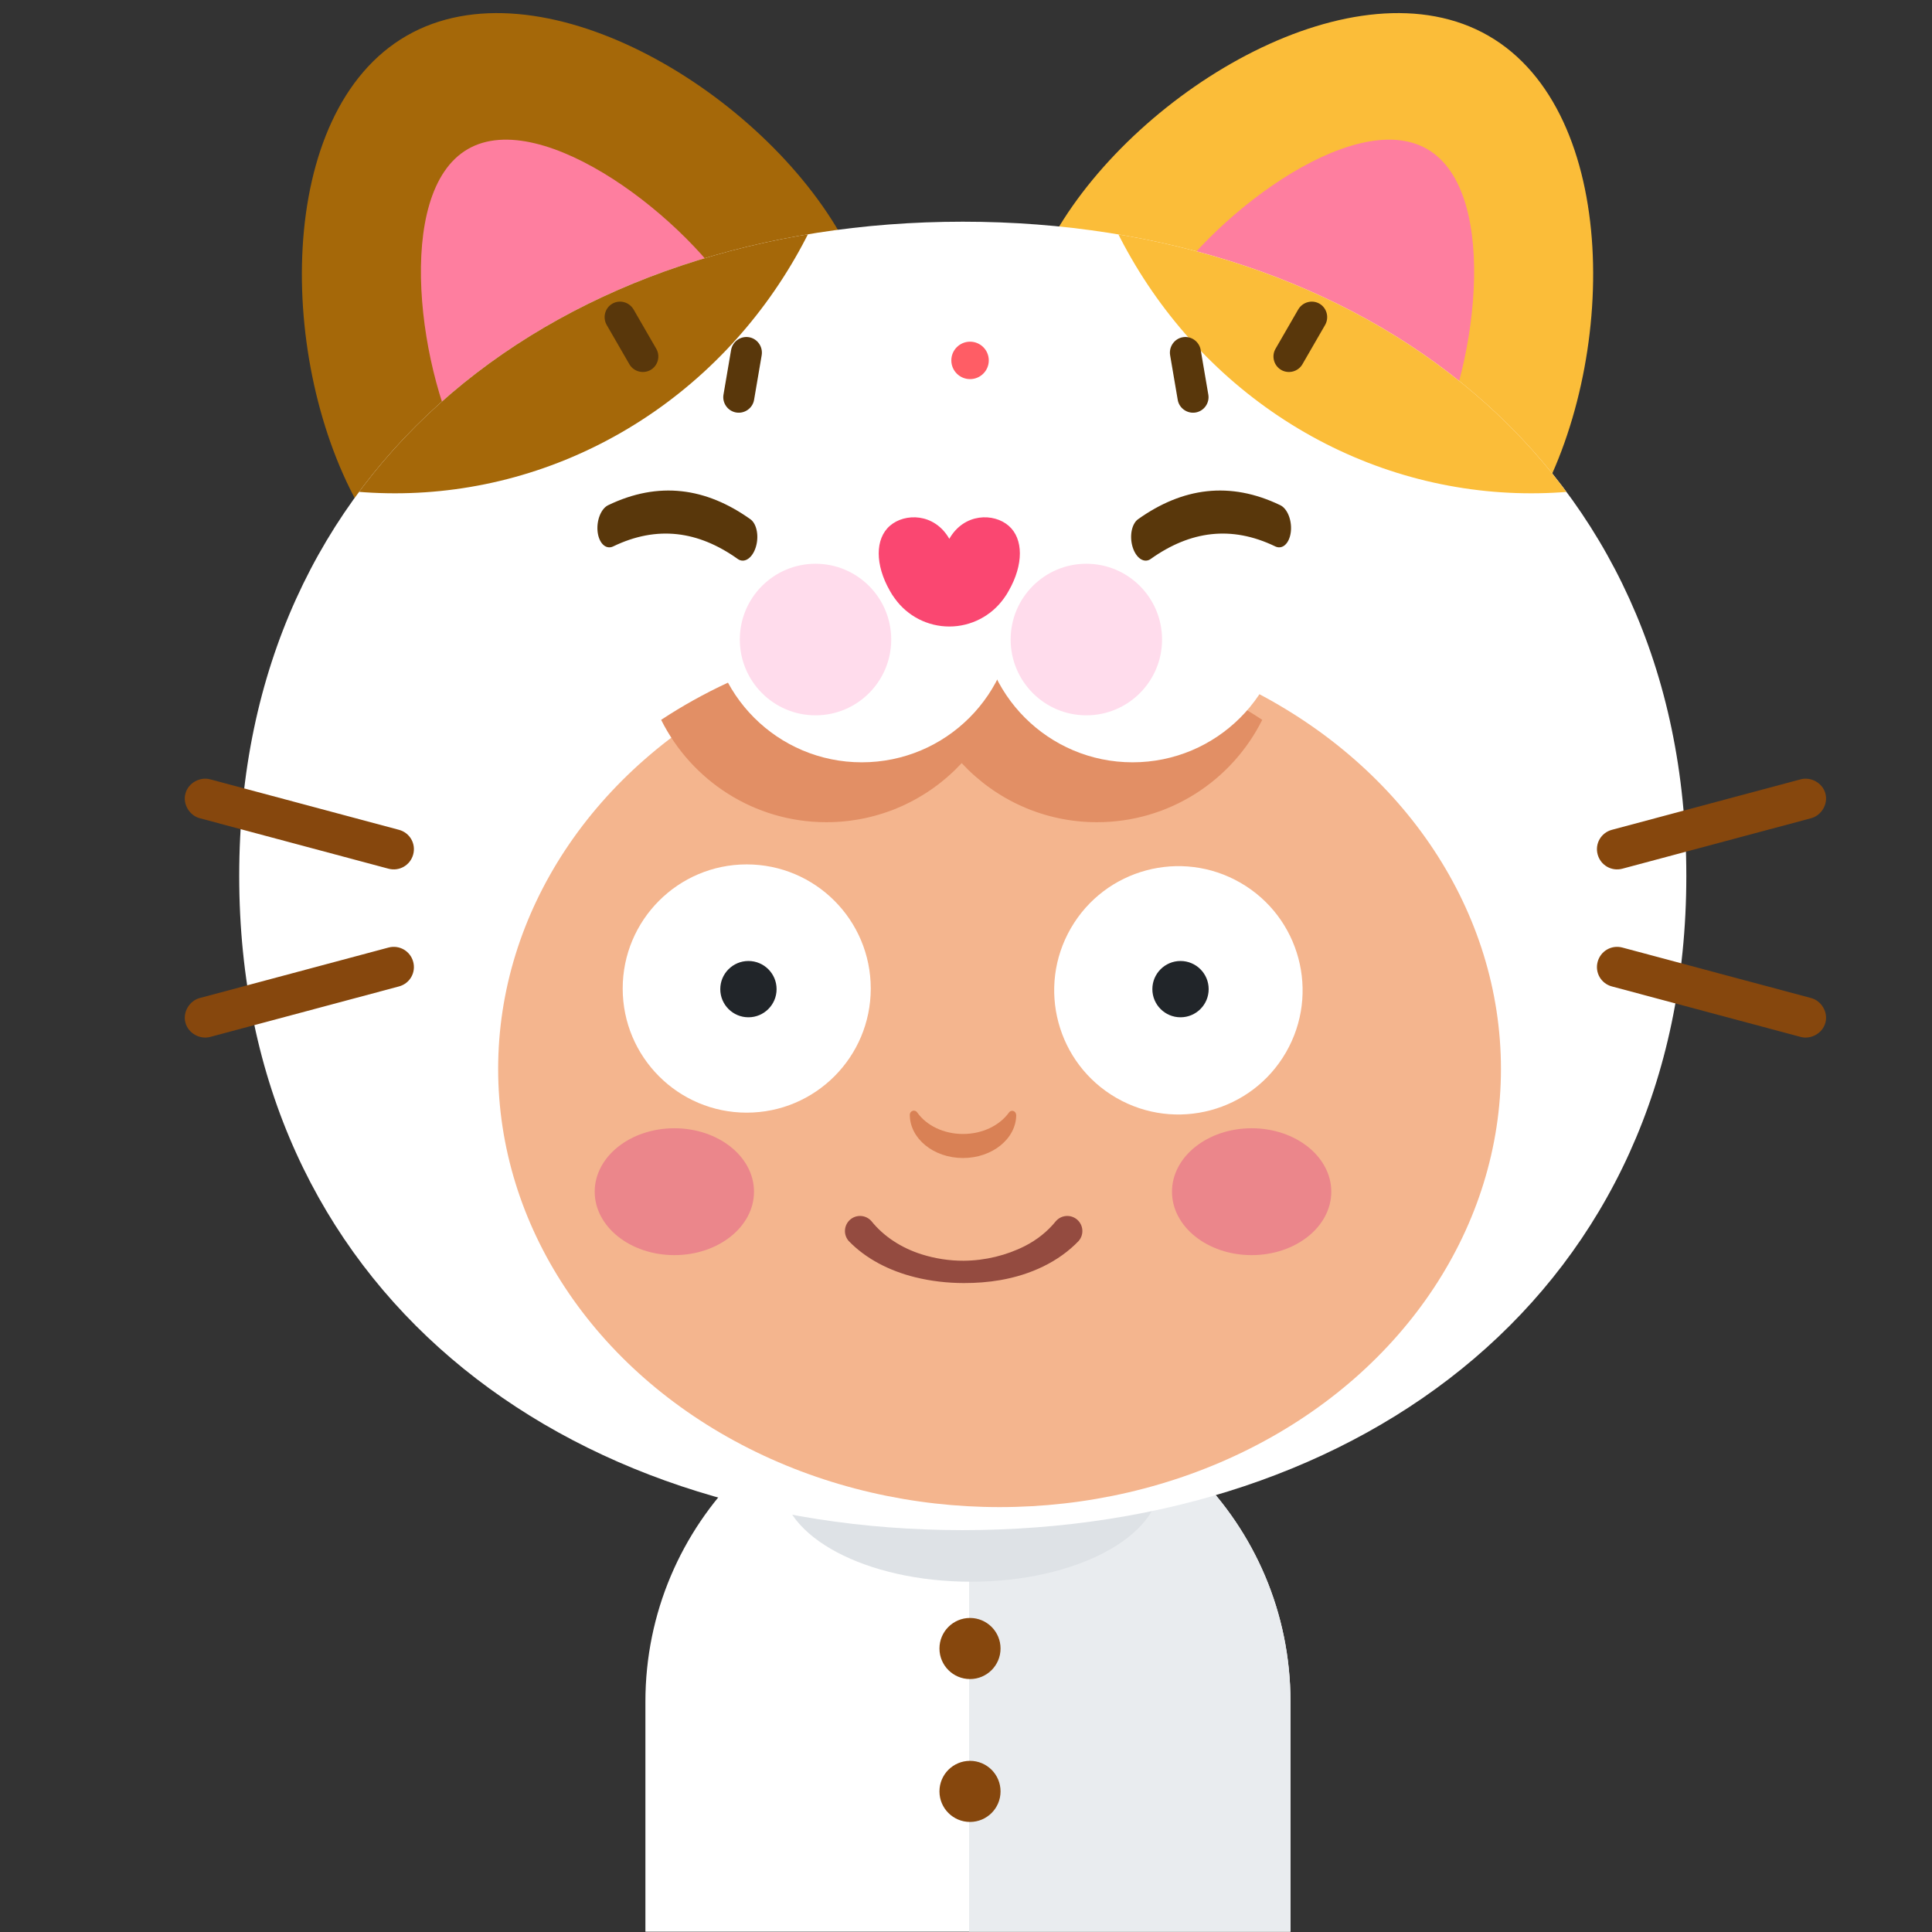 <?xml version="1.0" encoding="UTF-8" standalone="no"?>
<!DOCTYPE svg PUBLIC "-//W3C//DTD SVG 1.1//EN" "http://www.w3.org/Graphics/SVG/1.1/DTD/svg11.dtd">
<svg width="100%" height="100%" viewBox="0 0 512 512" version="1.1" xmlns="http://www.w3.org/2000/svg" xmlns:xlink="http://www.w3.org/1999/xlink" xml:space="preserve" xmlns:serif="http://www.serif.com/" style="fill-rule:evenodd;clip-rule:evenodd;stroke-linecap:round;stroke-linejoin:round;stroke-miterlimit:1.5;">
    <rect x="0" y="0" width="512" height="512" fill="#333333" stroke="none"/>
    <g id="Avatar----Cat--White" serif:id="Avatar -  Cat  White" transform="matrix(1.005,0,0,0.849,-5215.13,-1615.36)">
        <g transform="matrix(2.523,0,0,2.986,3965.43,1396.43)">
            <g transform="matrix(0.925,0,0,0.802,428.001,166.518)">
                <path d="M207.473,225.556C207.473,202.342 191.143,183.494 171.03,183.494C150.916,183.494 134.587,202.342 134.587,225.556L134.587,255.547L207.473,255.547L207.473,225.556Z" style="fill:white;"/>
                <clipPath id="_clip1">
                    <path d="M207.473,225.556C207.473,202.342 191.143,183.494 171.03,183.494C150.916,183.494 134.587,202.342 134.587,225.556L134.587,255.547L207.473,255.547L207.473,225.556Z"/>
                </clipPath>
                <g clip-path="url(#_clip1)">
                    <g transform="matrix(0.814,0,0,1.065,83.271,15.518)">
                        <rect x="107.972" y="158.108" width="48.45" height="71.28" style="fill:rgb(233,236,239);"/>
                    </g>
                </g>
            </g>
            <g transform="matrix(1.288,0,0,1.67,364.386,13.949)">
                <ellipse cx="172.461" cy="185.881" rx="15.377" ry="6.294" style="fill:rgb(222,226,230);"/>
            </g>
        </g>
        <g transform="matrix(0.995,0,0,1.178,5189.76,1902.31)">
            <g transform="matrix(0.69,0,0,0.69,80.745,135.874)">
                <circle cx="254.7" cy="436.585" r="11.731" style="fill:rgb(134,71,13);"/>
            </g>
            <g transform="matrix(0.69,0,0,0.69,80.745,173.734)">
                <circle cx="254.7" cy="436.585" r="11.731" style="fill:rgb(134,71,13);"/>
            </g>
        </g>
        <g id="Cat-Hat-Pink" serif:id="Cat Hat Pink" transform="matrix(2.596,0,0,2.907,-6725.46,1813.07)">
            <g transform="matrix(0.908,0,0,0.96,298.601,-275.934)">
                <g transform="matrix(-0.679,-0.392,-0.432,0.747,5819.25,207.31)">
                    <g transform="matrix(1,0,0,1,-546.23,-81.329)">
                        <path d="M1495.46,735.055C1517.23,735.055 1534.9,763.521 1534.9,785.29C1534.9,807.059 1517.23,824.733 1495.46,824.733C1473.69,824.733 1456.02,807.059 1456.02,785.29C1456.02,763.521 1473.69,735.055 1495.46,735.055Z" style="fill:rgb(251,189,57);"/>
                    </g>
                    <g transform="matrix(0.566,0,0,0.566,102.3,260.707)">
                        <path d="M1495.46,723.867C1517.23,723.867 1534.9,763.521 1534.9,785.29C1534.9,807.059 1517.23,824.733 1495.46,824.733C1473.69,824.733 1456.02,807.059 1456.02,785.29C1456.02,763.521 1473.69,723.867 1495.46,723.867Z" style="fill:rgb(254,126,159);"/>
                    </g>
                </g>
                <g transform="matrix(0.679,-0.392,0.432,0.747,3844.32,207.31)">
                    <g transform="matrix(1,0,0,1,-546.23,-81.329)">
                        <path d="M1495.46,735.055C1517.23,735.055 1534.9,763.521 1534.9,785.29C1534.9,807.059 1517.23,824.733 1495.46,824.733C1473.69,824.733 1456.02,807.059 1456.02,785.29C1456.02,763.521 1473.69,735.055 1495.46,735.055Z" style="fill:rgb(165,104,9);"/>
                    </g>
                    <g transform="matrix(0.566,0,0,0.566,102.3,260.707)">
                        <path d="M1495.46,723.867C1517.23,723.867 1534.9,763.521 1534.9,785.29C1534.9,807.059 1517.23,824.733 1495.46,824.733C1473.69,824.733 1456.02,807.059 1456.02,785.29C1456.02,763.521 1473.69,723.867 1495.46,723.867Z" style="fill:rgb(254,126,159);"/>
                    </g>
                </g>
            </g>
            <g transform="matrix(0.967,-4.74134e-18,4.71615e-18,-1.115,4573.1,317.829)">
                <path d="M118.212,110.053C160.16,110.053 194.216,133.15 194.216,173.055C194.216,212.961 160.16,236.058 118.212,236.058C76.264,236.058 42.207,212.961 42.207,173.055C42.207,133.15 76.264,110.053 118.212,110.053Z" style="fill:white;"/>
                <clipPath id="_clip2">
                    <path d="M118.212,110.053C160.16,110.053 194.216,133.15 194.216,173.055C194.216,212.961 160.16,236.058 118.212,236.058C76.264,236.058 42.207,212.961 42.207,173.055C42.207,133.15 76.264,110.053 118.212,110.053Z"/>
                </clipPath>
                <g clip-path="url(#_clip2)">
                    <g transform="matrix(0.94,-2.89534e-33,-5.50873e-33,-0.894,-9730.33,1405.91)">
                        <circle cx="10540.7" cy="1285.71" r="52.107" style="fill:rgb(251,189,57);"/>
                    </g>
                    <g transform="matrix(-0.94,7.99374e-18,8.72131e-18,-0.894,9966.83,1405.91)">
                        <circle cx="10540.7" cy="1285.71" r="52.107" style="fill:rgb(165,104,9);"/>
                    </g>
                </g>
            </g>
            <g transform="matrix(0.32,0,0,0.338,2531.94,-246.541)">
                <circle cx="6738.16" cy="935.085" r="5.946" style="fill:rgb(255,93,101);"/>
            </g>
            <g transform="matrix(1,0,0,1,-87.497,-189.123)">
                <g transform="matrix(0.507,0,0,0.499,374.923,26.549)">
                    <ellipse cx="8685.84" cy="617.58" rx="100.454" ry="94.287" style="fill:rgb(244,181,142);"/>
                </g>
                <g transform="matrix(0.383,0,0,0.405,4676.75,219.816)">
                    <path d="M176.291,191.161C198.489,176.539 226.097,167.866 256,167.866C285.903,167.866 313.511,176.539 335.709,191.161C327.684,207.243 311.063,218.301 291.88,218.301C277.712,218.301 264.942,212.269 256,202.635C247.058,212.269 234.288,218.301 220.12,218.301C200.937,218.301 184.316,207.243 176.291,191.161Z" style="fill:rgb(226,143,101);"/>
                </g>
                <g transform="matrix(0.813,0,0,0.859,4440.41,229.213)">
                    <path d="M417.196,128.292C417.31,128.107 417.533,128.02 417.743,128.079C417.952,128.139 418.096,128.33 418.096,128.547C418.117,128.548 418.117,128.549 418.117,128.549C418.117,131.537 415.137,133.962 411.468,133.962C407.798,133.962 404.819,131.537 404.819,128.549C404.819,128.549 404.819,128.548 404.819,128.547C404.82,128.321 404.97,128.122 405.188,128.061C405.406,127.999 405.638,128.089 405.757,128.281C406.897,129.887 409.03,130.957 411.468,130.957C413.906,130.957 416.039,129.887 417.196,128.292Z" style="fill:rgb(217,129,85);"/>
                </g>
                <g transform="matrix(0.941,0,0,0.706,4240,95.652)">
                    <g id="Mouth-Closed" serif:id="Mouth Closed">
                        <path d="M556.136,364.798C558,367.511 560.518,369.33 563.302,370.304C564.989,370.894 566.764,371.185 568.542,371.191C569.871,371.195 571.197,371.058 572.489,370.743C575.786,369.937 578.81,367.95 580.949,364.798C581.544,363.848 581.48,362.397 580.805,361.559C580.13,360.721 579.1,360.813 578.505,361.763C577.614,363.317 576.478,364.608 575.159,365.554C573.184,366.969 570.869,367.776 568.542,367.796C566.994,367.808 565.443,367.461 564,366.819C561.821,365.849 559.917,364.107 558.58,361.763C557.985,360.813 556.955,360.721 556.28,361.559C555.605,362.397 555.541,363.848 556.136,364.798Z" style="fill:rgb(148,75,64);"/>
                    </g>
                </g>
                <g transform="matrix(0.967,0,0,1.022,4566.27,291.913)">
                    <g transform="matrix(1,5.55112e-17,-5.55112e-17,1,2.192,-1.84741e-13)">
                        <g transform="matrix(1,2.52562e-17,1.72673e-17,1.001,-195.777,-81.253)">
                            <circle cx="386.649" cy="114.577" r="13.028" style="fill:white;"/>
                        </g>
                        <g transform="matrix(0.227,0,0,0.227,103.282,7.494)">
                            <circle cx="386.649" cy="114.577" r="13.028" style="fill:rgb(33,37,41);"/>
                        </g>
                    </g>
                    <g transform="matrix(1,0,4.996e-16,1,47.579,-2.84217e-14)">
                        <g transform="matrix(0.867,0.501,-0.501,0.867,-86.992,-259.423)">
                            <circle cx="386.649" cy="114.577" r="13.028" style="fill:white;"/>
                        </g>
                        <g transform="matrix(0.227,0,0,0.227,103.282,7.494)">
                            <circle cx="386.649" cy="114.577" r="13.028" style="fill:rgb(33,37,41);"/>
                        </g>
                    </g>
                </g>
                <g transform="matrix(0.967,0,0,1.022,4657.25,161.144)">
                    <g transform="matrix(0.831,2.77556e-17,-2.77556e-17,0.662,79.721,66.974)">
                        <circle cx="86.998" cy="174.87" r="10.068" style="fill:rgb(235,134,139);"/>
                    </g>
                    <g transform="matrix(0.831,-2.77556e-17,2.77556e-17,0.662,19.082,66.974)">
                        <circle cx="86.998" cy="174.87" r="10.068" style="fill:rgb(235,134,139);"/>
                    </g>
                </g>
            </g>
            <g transform="matrix(1,0,0,1,-88.439,-196.913)">
                <g transform="matrix(0.621,0,0,0.656,268.951,-93.722)">
                    <circle cx="7240.97" cy="589.914" r="24.886" style="fill:white;"/>
                </g>
                <g transform="matrix(0.621,0,0,0.656,296.456,-93.722)">
                    <circle cx="7240.97" cy="589.914" r="24.886" style="fill:white;"/>
                </g>
            </g>
            <g transform="matrix(1,0,0,1,-89.246,-196.913)">
                <g transform="matrix(0.309,0,0,0.327,2524.24,103.502)">
                    <circle cx="7240.97" cy="589.914" r="24.886" style="fill:rgb(255,220,236);"/>
                </g>
                <g transform="matrix(0.309,0,0,0.327,2551.75,103.502)">
                    <circle cx="7240.97" cy="589.914" r="24.886" style="fill:rgb(255,220,236);"/>
                </g>
            </g>
            <g transform="matrix(0.806,0,0,0.855,-3883.96,-1027.34)">
                <g transform="matrix(0.983,-0.262,0.185,0.685,-7.538,3229.84)">
                    <path d="M10687.3,1324.82C10687.3,1322.85 10686.1,1321.26 10684.8,1321.26L10660.6,1321.26C10659.2,1321.26 10658.1,1322.85 10658.1,1324.82C10658.1,1326.79 10659.2,1328.39 10660.6,1328.39L10684.8,1328.39C10686.1,1328.39 10687.3,1326.79 10687.3,1324.82Z" style="fill:rgb(134,71,13);"/>
                </g>
                <g transform="matrix(0.983,0.262,0.185,-0.685,-7.538,-526.516)">
                    <path d="M10687.3,1324.82C10687.3,1322.85 10686.1,1321.26 10684.8,1321.26L10660.6,1321.26C10659.2,1321.26 10658.1,1322.85 10658.1,1324.82C10658.1,1326.79 10659.2,1328.39 10660.6,1328.39L10684.8,1328.39C10686.1,1328.39 10687.3,1326.79 10687.3,1324.82Z" style="fill:rgb(134,71,13);"/>
                </g>
                <g transform="matrix(-0.983,-0.262,-0.185,0.685,21287.2,3229.84)">
                    <path d="M10687.3,1324.82C10687.3,1322.85 10686.1,1321.26 10684.8,1321.26L10660.6,1321.26C10659.2,1321.26 10658.1,1322.85 10658.1,1324.82C10658.1,1326.79 10659.2,1328.39 10660.6,1328.39L10684.8,1328.39C10686.1,1328.39 10687.3,1326.79 10687.3,1324.82Z" style="fill:rgb(134,71,13);"/>
                </g>
                <g transform="matrix(-0.983,0.262,-0.185,-0.685,21287.2,-526.516)">
                    <path d="M10687.3,1324.82C10687.3,1322.85 10686.1,1321.26 10684.8,1321.26L10660.6,1321.26C10659.2,1321.26 10658.1,1322.85 10658.1,1324.82C10658.1,1326.79 10659.2,1328.39 10660.6,1328.39L10684.8,1328.39C10686.1,1328.39 10687.3,1326.79 10687.3,1324.82Z" style="fill:rgb(134,71,13);"/>
                </g>
            </g>
            <g transform="matrix(0.893,0,0,0.948,-4809.46,-1172.48)">
                <g>
                    <g transform="matrix(0.149,-0.257,0.429,0.246,8514.61,3724.43)">
                        <path d="M10687.3,1324.82C10687.3,1322.85 10684.6,1321.26 10681.3,1321.26L10664,1321.26C10660.8,1321.26 10658.1,1322.85 10658.1,1324.82C10658.1,1326.79 10660.8,1328.39 10664,1328.39L10681.3,1328.39C10684.6,1328.39 10687.3,1326.79 10687.3,1324.82Z" style="fill:rgb(89,55,11);"/>
                    </g>
                    <g transform="matrix(-0.05,-0.292,-0.488,0.083,11840.7,4318.23)">
                        <path d="M10687.3,1324.82C10687.3,1322.85 10684.6,1321.26 10681.3,1321.26L10664,1321.26C10660.8,1321.26 10658.1,1322.85 10658.1,1324.82C10658.1,1326.79 10660.8,1328.39 10664,1328.39L10681.3,1328.39C10684.6,1328.39 10687.3,1326.79 10687.3,1324.82Z" style="fill:rgb(89,55,11);"/>
                    </g>
                </g>
                <g transform="matrix(-1,0,0,1,21270.3,0)">
                    <g transform="matrix(0.149,-0.257,0.429,0.246,8514.61,3724.43)">
                        <path d="M10687.3,1324.82C10687.3,1322.85 10684.6,1321.26 10681.3,1321.26L10664,1321.26C10660.8,1321.26 10658.1,1322.85 10658.1,1324.82C10658.1,1326.79 10660.8,1328.39 10664,1328.39L10681.3,1328.39C10684.6,1328.39 10687.3,1326.79 10687.3,1324.82Z" style="fill:rgb(89,55,11);"/>
                    </g>
                    <g transform="matrix(-0.05,-0.292,-0.488,0.083,11840.7,4318.23)">
                        <path d="M10687.3,1324.82C10687.3,1322.85 10684.6,1321.26 10681.3,1321.26L10664,1321.26C10660.8,1321.26 10658.1,1322.85 10658.1,1324.82C10658.1,1326.79 10660.8,1328.39 10664,1328.39L10681.3,1328.39C10684.6,1328.39 10687.3,1326.79 10687.3,1324.82Z" style="fill:rgb(89,55,11);"/>
                    </g>
                </g>
            </g>
            <g transform="matrix(0.908,0,0,1.464,-697.365,-191.955)">
                <g transform="matrix(0.995,-0.065,0.164,1.072,-4775.21,-523.166)">
                    <path d="M10564.3,1307.42C10569.3,1305.68 10574.3,1305.56 10579.3,1307.42" style="fill:none;stroke:rgb(89,55,11);stroke-width:2.94px;"/>
                </g>
                <g transform="matrix(-0.995,-0.065,-0.164,1.072,16631.8,-523.166)">
                    <path d="M10564.3,1307.42C10569.3,1305.68 10574.3,1305.56 10579.3,1307.42" style="fill:none;stroke:rgb(89,55,11);stroke-width:2.94px;"/>
                </g>
            </g>
            <g transform="matrix(0.377,0,0,0.399,1951.09,-148.999)">
                <path d="M7254.52,595.676C7258.52,588.685 7266.53,588.685 7270.53,592.18C7274.53,595.676 7274.53,602.666 7270.53,609.657C7270.16,610.357 7269.7,611.057 7269.19,611.753C7265.79,616.476 7260.33,619.277 7254.52,619.276C7248.7,619.276 7243.24,616.475 7239.85,611.751C7239.33,611.056 7238.87,610.357 7238.5,609.657C7234.5,602.666 7234.5,595.676 7238.5,592.18C7242.5,588.685 7250.51,588.685 7254.52,595.676Z" style="fill:rgb(250,71,113);"/>
            </g>
        </g>
    </g>
</svg>
